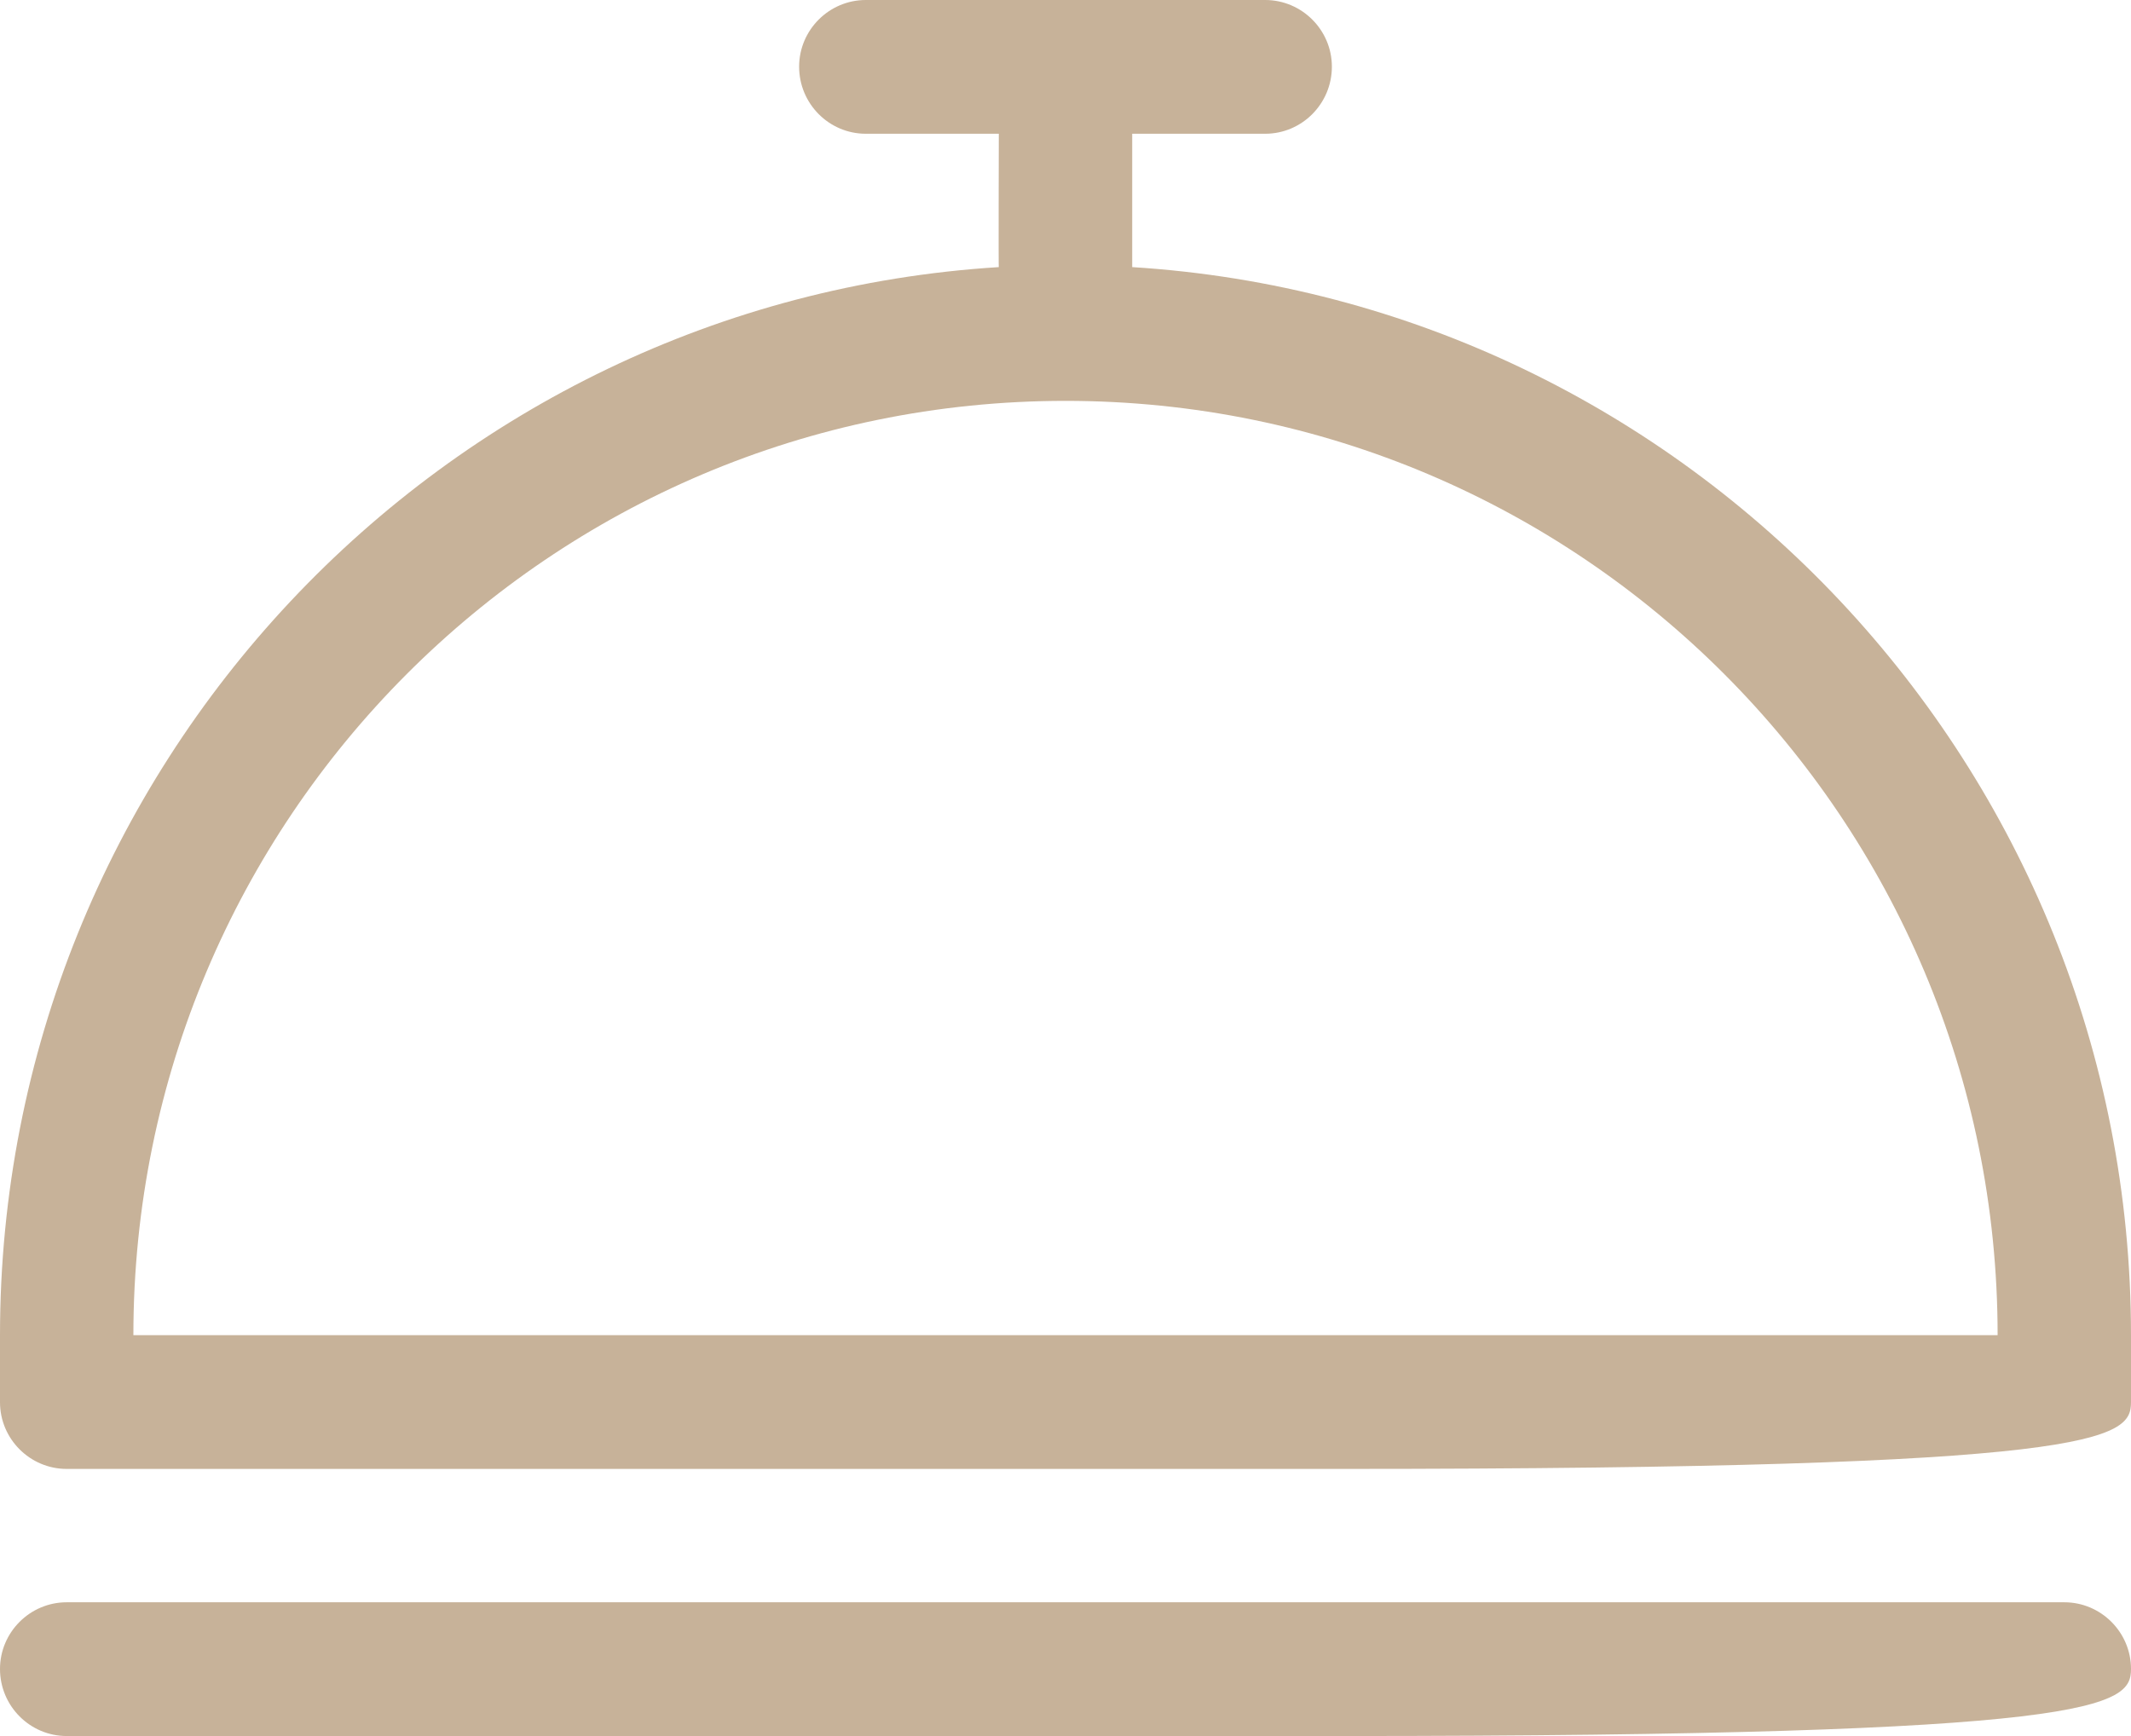 <svg width="54" height="44" viewBox="0 0 54 44" fill="none" xmlns="http://www.w3.org/2000/svg">
  <path
    d="M52.31 40.61H1.69C0.76 40.61 0 41.37 0 42.3C0 43.24 0.76 44 1.69 44h32.31C53.24 44 54 43.24 54 42.3C54 41.37 53.24 40.61 52.31 40.61ZM28.69 6.77V3.39H32.06C32.99 3.39 33.75 2.63 33.75 1.69C33.75 0.76 32.99 0 32.06 0H21.94C21.01 0 20.25 0.76 20.25 1.69C20.25 2.63 21.01 3.39 21.94 3.39H25.31C25.31 3.39 25.3 6.91 25.31 6.77C11.19 7.65 0 19.46 0 33.84C0 35.22 0 34.6 0 35.54C0 36.47 0.76 37.23 1.69 37.23h32.31C53.24 37.23 54 36.47 54 35.54C54 34.6 54 35.32 54 33.84C54 19.46 42.81 7.65 28.69 6.77ZM3.38 33.84C3.38 20.76 13.95 10.16 27 10.16C40.05 10.16 50.62 20.76 50.62 33.84H3.38Z"
    fill="#C7B299" />
</svg>